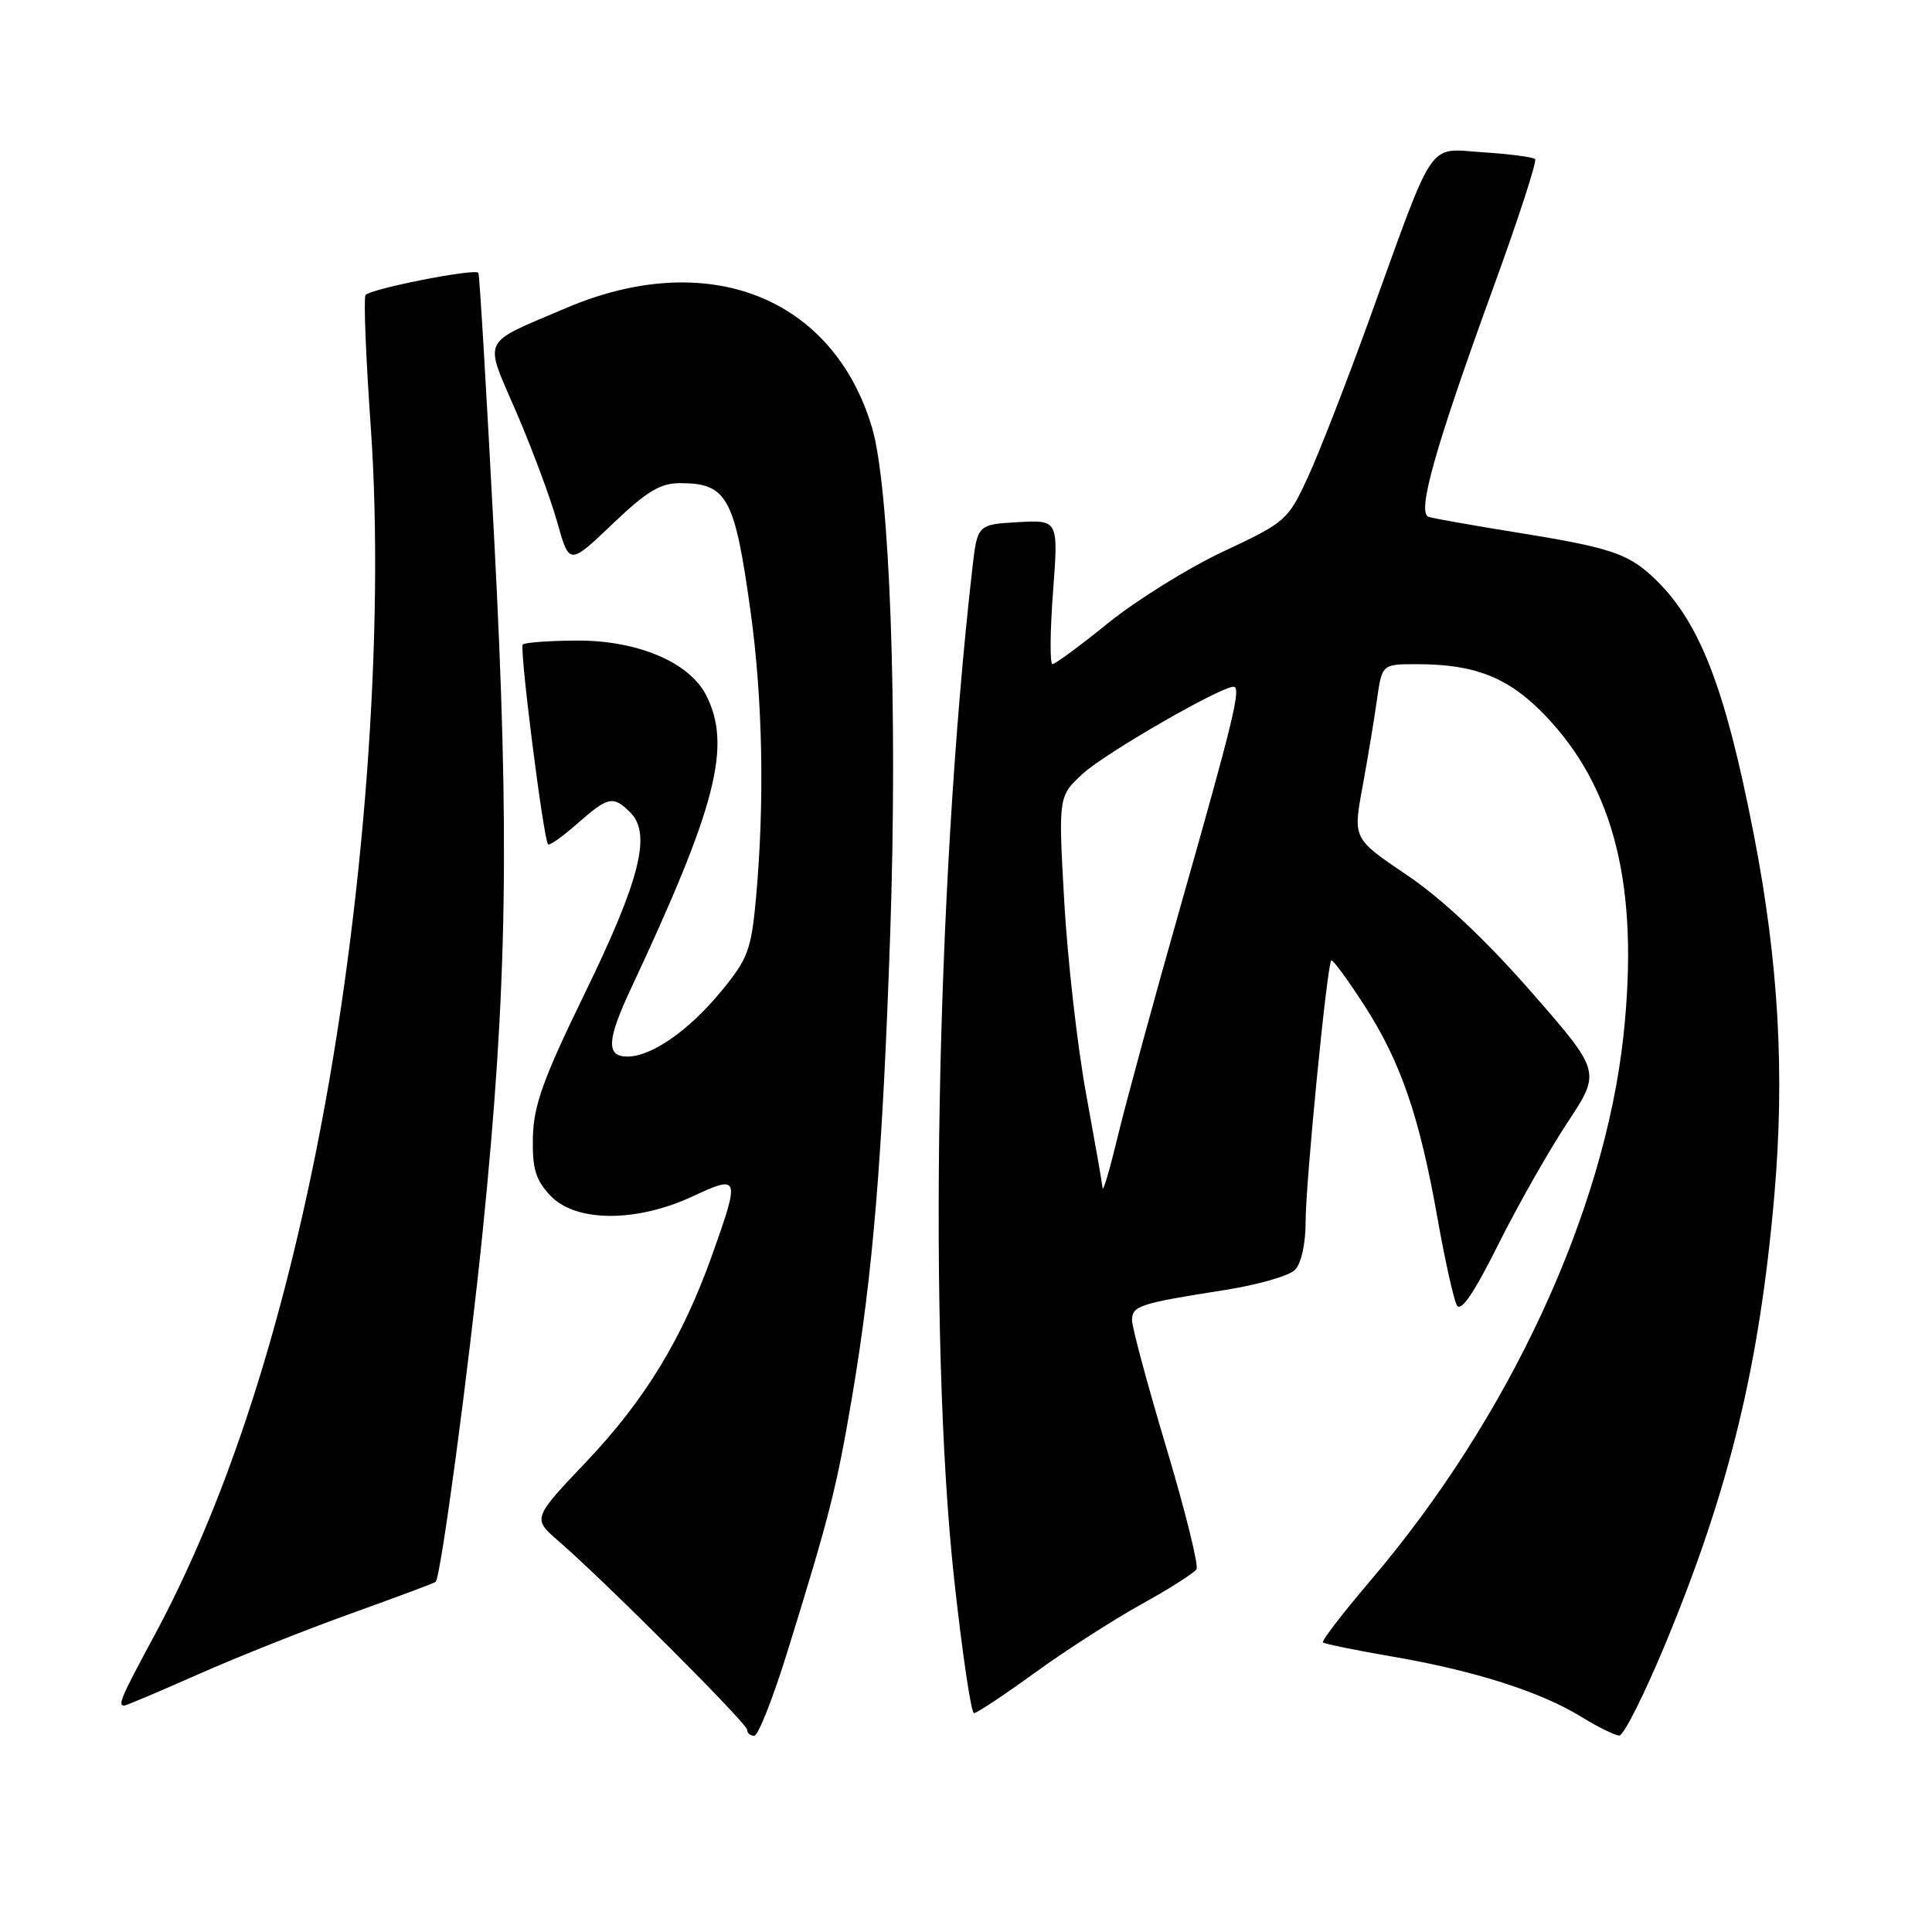 <?xml version="1.0" encoding="UTF-8" standalone="no"?>
<!DOCTYPE svg PUBLIC "-//W3C//DTD SVG 1.1//EN" "http://www.w3.org/Graphics/SVG/1.1/DTD/svg11.dtd" >
<svg xmlns="http://www.w3.org/2000/svg" xmlns:xlink="http://www.w3.org/1999/xlink" version="1.1" viewBox="0 0 256 256">
 <g >
 <path fill="currentColor"
d=" M 104.37 218.75 C 109.97 200.68 110.86 197.13 112.92 185.00 C 115.68 168.65 116.94 153.36 117.96 123.65 C 118.97 94.12 117.90 64.53 115.54 56.63 C 110.35 39.30 93.74 32.82 75.00 40.82 C 63.55 45.71 64.09 44.57 68.44 54.67 C 70.53 59.53 72.96 66.06 73.84 69.20 C 75.43 74.89 75.43 74.89 81.14 69.45 C 85.73 65.07 87.51 64.00 90.18 64.02 C 96.33 64.04 97.35 65.89 99.43 80.85 C 101.07 92.58 101.33 106.27 100.17 119.04 C 99.55 125.82 99.10 127.05 95.63 131.27 C 91.33 136.52 86.35 140.00 83.13 140.00 C 80.29 140.00 80.41 137.81 83.60 131.00 C 94.97 106.73 97.00 98.76 93.53 92.05 C 91.28 87.71 84.37 84.82 76.37 84.88 C 72.72 84.90 69.53 85.14 69.27 85.40 C 68.80 85.86 72.00 111.13 72.62 111.88 C 72.79 112.09 74.54 110.86 76.50 109.13 C 80.61 105.52 81.25 105.39 83.54 107.68 C 86.34 110.49 84.81 116.58 77.51 131.58 C 71.98 142.92 70.71 146.46 70.61 150.67 C 70.52 154.86 70.96 156.32 72.92 158.42 C 76.25 161.96 84.28 162.01 91.75 158.54 C 97.99 155.63 98.07 155.86 94.40 166.19 C 90.44 177.33 85.48 185.48 77.66 193.72 C 70.55 201.21 70.55 201.21 74.02 204.21 C 80.13 209.50 99.00 228.38 99.00 229.20 C 99.00 229.64 99.42 230.00 99.94 230.00 C 100.46 230.00 102.46 224.94 104.37 218.75 Z  M 220.70 217.75 C 229.16 197.33 233.15 180.92 235.11 158.37 C 236.51 142.24 235.67 127.48 232.40 110.63 C 228.52 90.72 225.11 82.07 218.87 76.32 C 215.61 73.32 213.12 72.51 201.00 70.56 C 195.22 69.63 189.96 68.70 189.30 68.49 C 187.71 67.98 190.12 59.43 197.90 38.03 C 201.20 28.97 203.68 21.34 203.41 21.08 C 203.14 20.81 200.04 20.41 196.52 20.18 C 189.03 19.70 190.30 17.83 181.38 42.50 C 178.39 50.75 174.75 60.11 173.27 63.30 C 170.67 68.92 170.33 69.22 162.15 73.05 C 157.51 75.22 150.66 79.48 146.91 82.50 C 143.17 85.53 139.82 88.00 139.46 88.00 C 139.10 88.00 139.14 83.70 139.53 78.44 C 140.25 68.89 140.25 68.89 134.87 69.19 C 129.50 69.50 129.50 69.50 128.82 75.50 C 124.00 117.94 122.95 177.25 126.43 209.25 C 127.50 219.01 128.68 227.00 129.06 227.00 C 129.44 227.00 133.07 224.59 137.12 221.65 C 141.18 218.71 147.53 214.63 151.24 212.57 C 154.95 210.52 158.23 208.43 158.54 207.93 C 158.85 207.44 157.05 200.19 154.55 191.84 C 152.05 183.49 150.00 175.88 150.00 174.94 C 150.00 173.03 150.98 172.71 162.33 170.93 C 166.63 170.25 170.80 169.06 171.58 168.28 C 172.42 167.43 173.00 164.85 173.00 161.90 C 173.00 156.74 175.84 127.82 176.40 127.26 C 176.58 127.09 178.55 129.77 180.78 133.22 C 185.60 140.68 188.10 147.95 190.49 161.50 C 191.47 167.00 192.61 172.15 193.03 172.94 C 193.55 173.93 195.25 171.46 198.51 164.94 C 201.10 159.75 205.24 152.46 207.69 148.75 C 212.15 142.01 212.15 142.01 202.85 131.38 C 196.82 124.49 191.04 119.06 186.41 115.94 C 179.28 111.13 179.28 111.13 180.53 104.32 C 181.22 100.57 182.08 95.36 182.45 92.75 C 183.12 88.00 183.12 88.00 187.81 88.01 C 195.41 88.01 199.84 89.76 204.56 94.61 C 213.95 104.28 217.24 117.56 215.11 137.28 C 212.58 160.65 199.94 187.89 181.64 209.38 C 177.95 213.72 175.09 217.43 175.29 217.63 C 175.49 217.82 179.67 218.68 184.58 219.52 C 195.39 221.38 204.14 224.17 209.50 227.47 C 211.70 228.83 213.98 229.95 214.56 229.97 C 215.14 229.99 217.90 224.49 220.70 217.75 Z  M 26.21 221.88 C 31.32 219.61 40.44 215.98 46.48 213.81 C 52.53 211.64 57.59 209.75 57.73 209.60 C 58.42 208.91 62.12 181.30 63.97 163.04 C 67.22 130.92 67.55 110.88 65.48 71.35 C 64.48 52.18 63.54 36.34 63.39 36.15 C 62.93 35.53 48.93 38.30 48.43 39.11 C 48.17 39.53 48.48 47.40 49.13 56.60 C 51.01 83.61 48.24 120.61 41.99 152.00 C 36.79 178.11 29.58 199.77 20.44 216.74 C 16.04 224.90 15.57 226.00 16.46 226.00 C 16.71 226.00 21.09 224.15 26.21 221.88 Z  M 146.10 157.42 C 146.05 156.83 145.06 151.21 143.91 144.92 C 142.76 138.64 141.46 127.20 141.02 119.50 C 140.23 105.50 140.23 105.50 143.50 102.50 C 146.44 99.80 161.70 91.00 163.45 91.00 C 164.51 91.00 163.47 95.30 156.45 120.00 C 152.93 132.38 149.19 146.10 148.13 150.50 C 147.07 154.90 146.16 158.02 146.10 157.42 Z "/>
</g>
</svg>